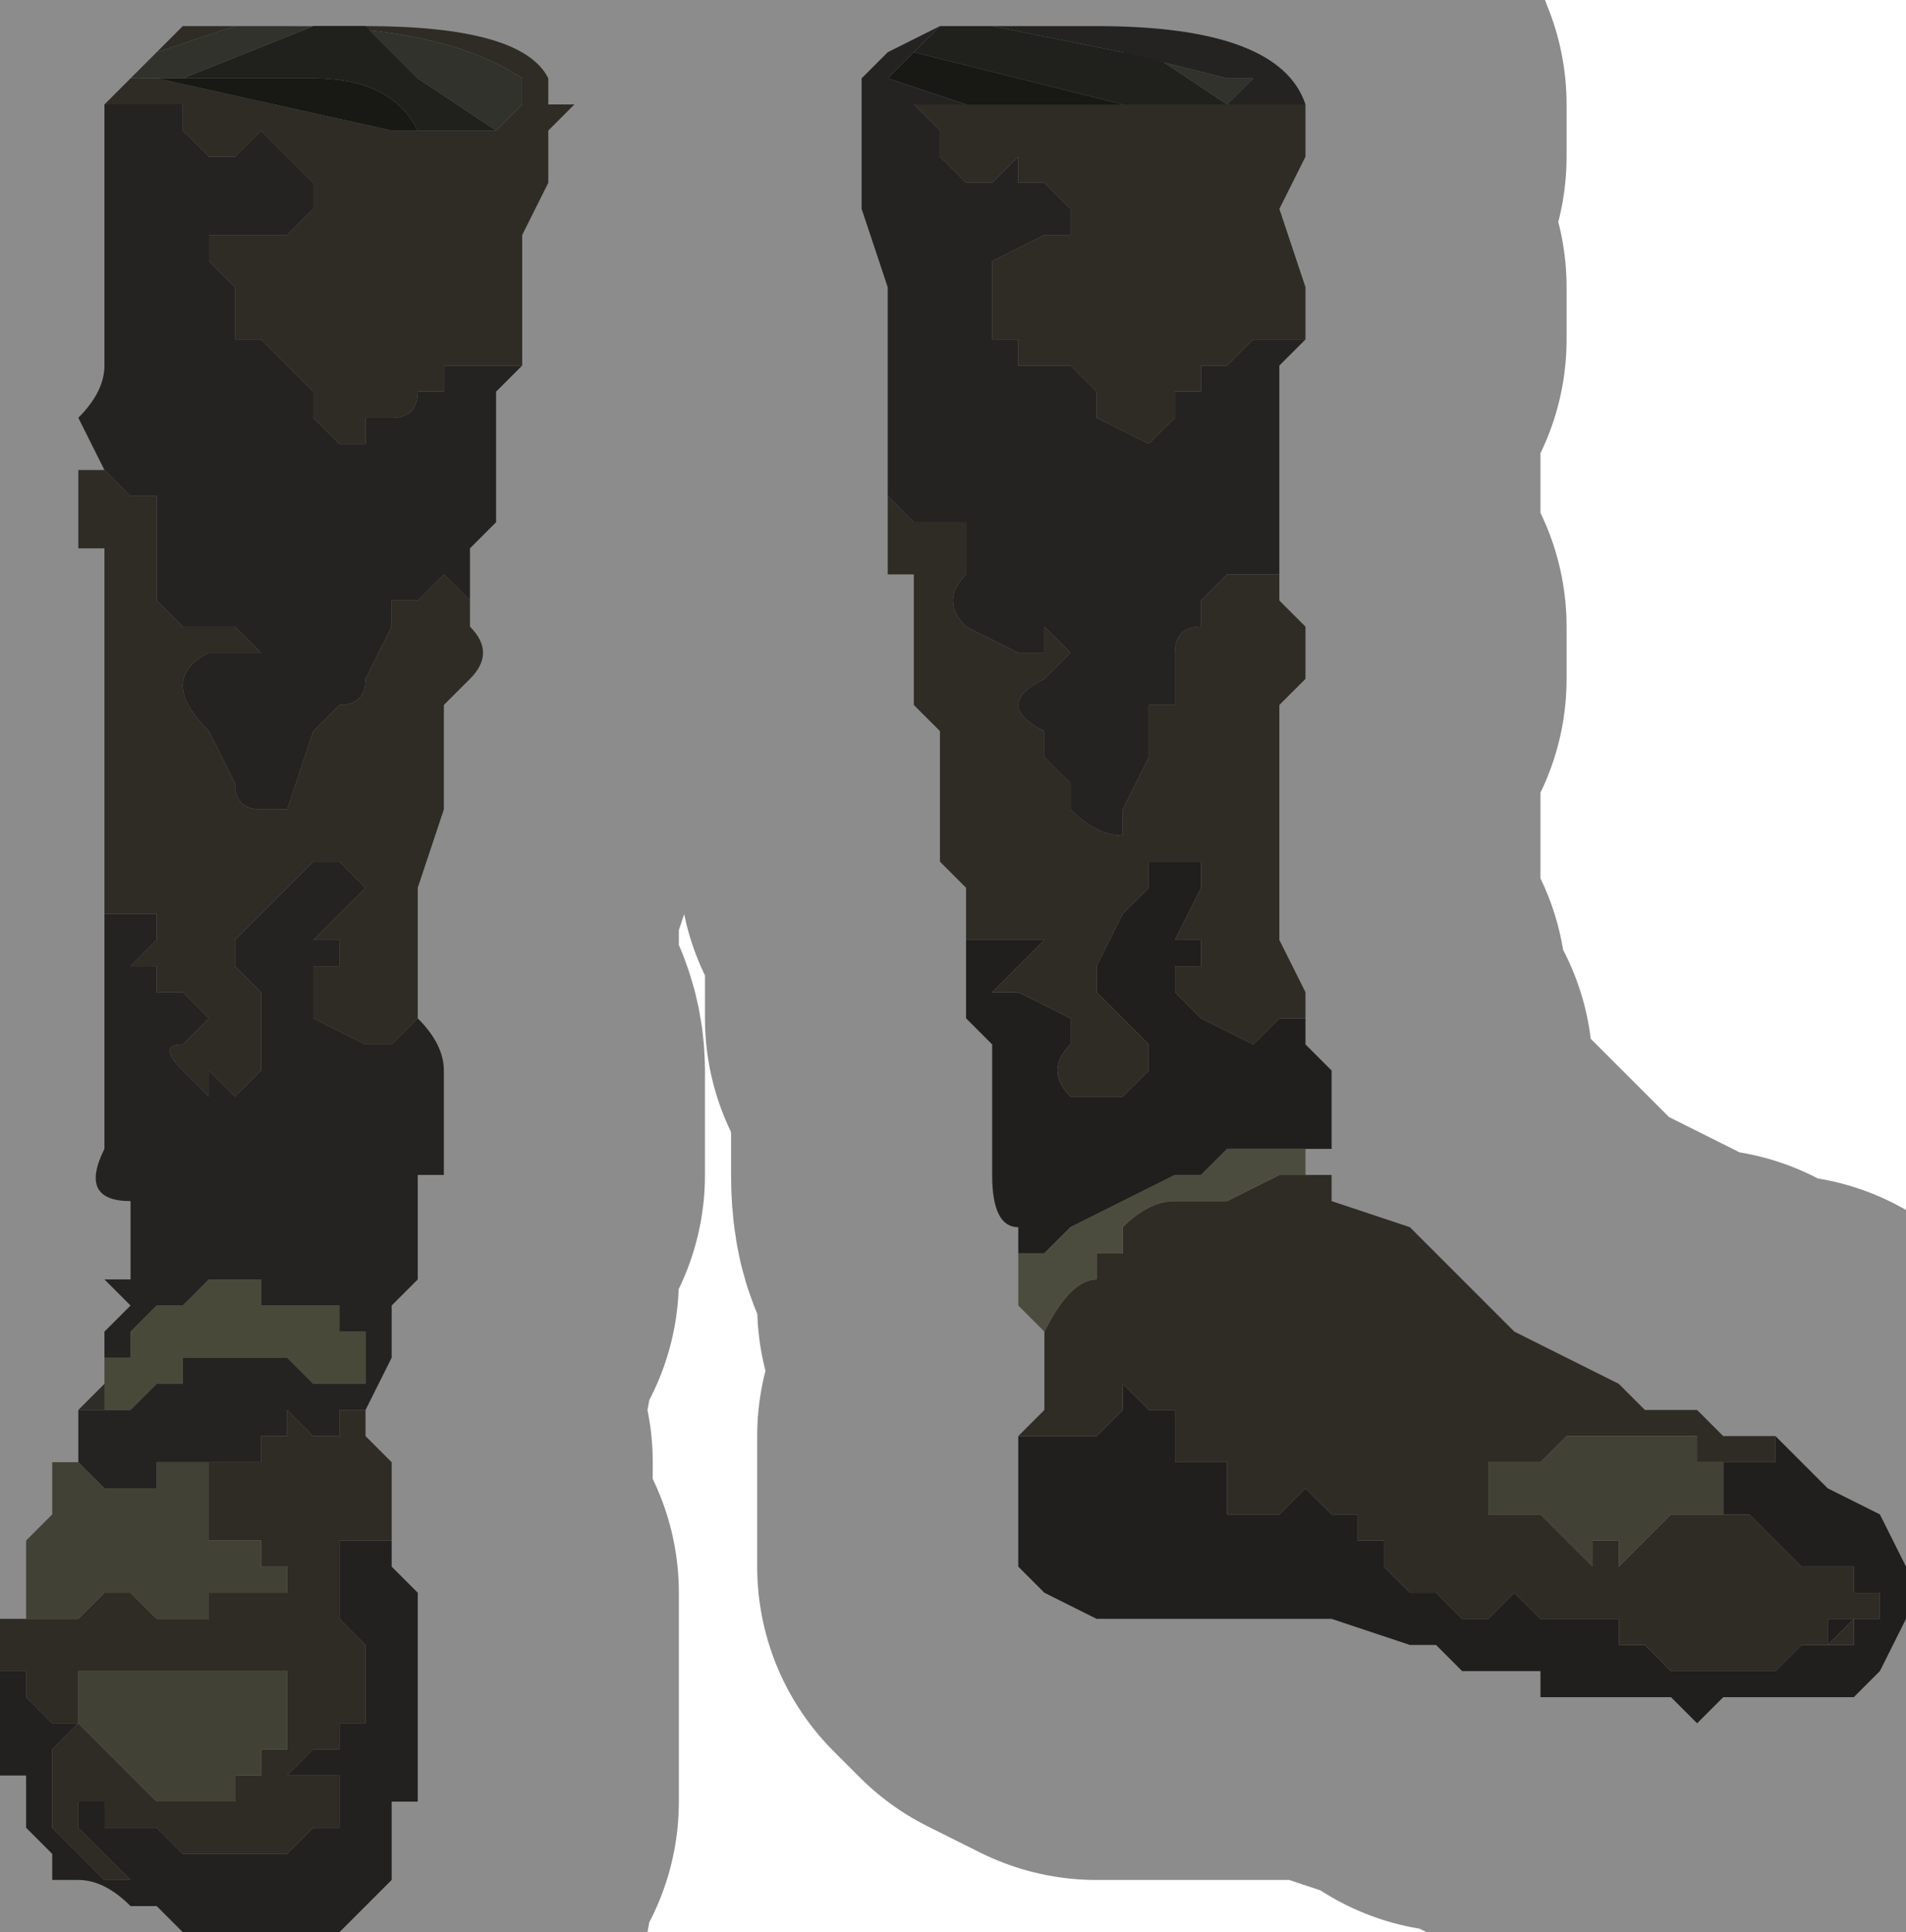 <?xml version="1.0" encoding="UTF-8" standalone="no"?>
<svg xmlns:xlink="http://www.w3.org/1999/xlink" height="3.7px" width="3.65px" xmlns="http://www.w3.org/2000/svg">
  <g transform="matrix(1.0, 0.0, 0.0, 1.0, 1.7, 1.7)">
    <path d="M0.8 0.25 L0.8 0.3 0.85 0.35 0.85 0.5 0.8 0.5 0.8 0.55 0.8 0.5 0.7 0.5 0.65 0.5 0.6 0.55 0.55 0.55 0.45 0.6 0.35 0.65 0.3 0.7 0.25 0.7 0.25 0.65 Q0.2 0.65 0.2 0.55 L0.2 0.45 0.2 0.3 0.15 0.25 0.15 0.1 0.2 0.1 0.25 0.1 0.3 0.1 0.25 0.15 0.2 0.2 0.25 0.2 0.35 0.25 0.35 0.3 Q0.3 0.35 0.35 0.4 L0.4 0.4 0.45 0.4 0.5 0.35 0.5 0.3 0.45 0.25 0.4 0.2 0.4 0.15 0.45 0.05 0.5 0.0 0.5 -0.05 0.55 -0.05 0.55 -0.05 0.6 -0.05 0.6 0.0 0.55 0.1 0.6 0.1 0.6 0.15 0.55 0.15 0.55 0.2 0.6 0.25 0.7 0.3 0.75 0.25 0.8 0.25 M1.7 1.05 L1.75 1.1 1.8 1.15 1.9 1.2 1.95 1.3 1.95 1.4 1.9 1.5 1.85 1.55 1.8 1.55 1.75 1.55 1.65 1.55 1.6 1.55 1.55 1.6 1.5 1.55 1.4 1.55 1.35 1.55 1.25 1.55 1.25 1.5 1.2 1.5 1.15 1.5 1.1 1.5 1.05 1.45 1.0 1.45 0.85 1.4 0.75 1.4 0.7 1.4 0.65 1.4 0.55 1.4 0.4 1.4 0.3 1.35 0.25 1.3 0.25 1.2 0.25 1.05 0.3 1.05 0.4 1.05 0.45 1.0 0.45 0.95 0.5 1.0 0.55 1.0 0.55 1.1 0.6 1.1 0.65 1.1 0.65 1.1 0.65 1.2 0.7 1.2 0.75 1.2 0.8 1.15 0.85 1.2 0.9 1.2 0.9 1.25 0.95 1.25 0.95 1.3 1.0 1.35 1.05 1.35 1.1 1.4 1.15 1.4 1.2 1.35 1.25 1.4 1.3 1.4 1.35 1.4 1.4 1.4 1.4 1.45 1.45 1.45 1.5 1.5 1.55 1.5 1.6 1.5 1.65 1.5 1.7 1.5 1.75 1.45 1.8 1.45 1.85 1.45 1.85 1.4 1.8 1.45 1.8 1.4 1.85 1.4 1.9 1.4 1.9 1.35 1.85 1.35 1.85 1.3 1.8 1.3 1.75 1.3 1.7 1.25 1.65 1.2 1.6 1.2 1.6 1.1 1.65 1.1 1.7 1.1 1.7 1.05" fill="#3a3936" fill-rule="evenodd" stroke="none"/>
    <path d="M0.55 -1.5 L0.8 -1.5 0.8 -1.45 0.8 -1.4 0.75 -1.3 0.8 -1.15 0.8 -1.15 0.8 -1.05 0.75 -1.05 0.75 -1.05 0.7 -1.05 0.65 -1.0 0.6 -1.0 0.6 -0.95 0.55 -0.95 0.55 -0.95 0.55 -0.9 0.5 -0.85 0.5 -0.85 0.4 -0.9 Q0.4 -0.9 0.4 -0.95 L0.35 -1.0 0.35 -1.0 0.3 -1.0 0.3 -1.0 0.25 -1.0 0.25 -1.05 0.2 -1.05 0.2 -1.15 0.2 -1.2 0.3 -1.25 0.3 -1.25 0.35 -1.25 0.35 -1.3 0.3 -1.35 Q0.25 -1.35 0.25 -1.35 L0.25 -1.4 0.2 -1.35 0.15 -1.35 0.1 -1.4 0.1 -1.45 0.05 -1.5 0.1 -1.5 0.25 -1.5 0.45 -1.5 0.55 -1.5 M0.75 -0.6 L0.75 -0.55 0.8 -0.5 Q0.8 -0.5 0.8 -0.4 L0.75 -0.35 0.75 -0.25 0.75 -0.15 0.75 0.0 0.75 0.1 0.8 0.2 0.8 0.25 0.75 0.25 0.7 0.3 0.6 0.25 0.55 0.2 0.55 0.15 0.6 0.15 0.6 0.1 0.55 0.1 0.6 0.0 0.6 -0.05 0.55 -0.05 0.55 -0.05 0.5 -0.05 0.5 0.0 0.45 0.05 0.4 0.15 0.4 0.2 0.45 0.25 0.5 0.3 0.5 0.35 0.45 0.4 0.4 0.4 0.35 0.4 Q0.3 0.35 0.35 0.3 L0.35 0.25 0.25 0.2 0.2 0.2 0.25 0.15 0.3 0.1 0.25 0.1 0.2 0.1 0.15 0.1 0.15 0.0 0.1 -0.05 0.1 -0.15 0.1 -0.3 0.05 -0.35 0.05 -0.45 0.05 -0.6 0.0 -0.6 0.0 -0.75 0.05 -0.7 0.05 -0.7 0.1 -0.7 0.15 -0.7 0.15 -0.6 0.15 -0.6 Q0.1 -0.55 0.15 -0.5 L0.15 -0.5 0.25 -0.45 0.3 -0.45 0.3 -0.5 0.35 -0.45 0.35 -0.45 0.3 -0.4 0.3 -0.4 Q0.2 -0.35 0.3 -0.3 L0.3 -0.25 0.35 -0.2 0.35 -0.15 Q0.4 -0.1 0.45 -0.1 L0.45 -0.15 0.5 -0.25 0.5 -0.35 0.55 -0.35 Q0.55 -0.35 0.55 -0.4 L0.55 -0.45 Q0.55 -0.5 0.6 -0.5 L0.6 -0.55 0.65 -0.6 0.65 -0.6 0.7 -0.6 0.7 -0.6 0.75 -0.6 M0.8 0.55 L0.85 0.55 0.85 0.6 1.0 0.65 1.05 0.7 1.2 0.85 1.4 0.95 1.45 1.0 1.5 1.0 1.55 1.0 1.6 1.05 1.65 1.05 1.7 1.05 1.7 1.1 1.65 1.1 1.6 1.1 1.6 1.2 1.65 1.2 1.7 1.25 1.75 1.3 1.8 1.3 1.85 1.3 1.85 1.35 1.9 1.35 1.9 1.4 1.85 1.4 1.8 1.4 1.8 1.45 1.85 1.4 1.85 1.45 1.8 1.45 1.75 1.45 1.7 1.5 1.65 1.5 1.6 1.5 1.55 1.5 1.5 1.5 1.45 1.45 1.4 1.45 1.4 1.4 1.35 1.4 1.3 1.4 1.25 1.4 1.2 1.35 1.15 1.4 1.1 1.4 1.05 1.35 1.0 1.35 0.95 1.3 0.95 1.25 0.9 1.25 0.9 1.2 0.85 1.2 0.8 1.15 0.75 1.2 0.7 1.2 0.65 1.2 0.65 1.1 0.65 1.1 0.6 1.1 0.55 1.1 0.55 1.0 0.5 1.0 0.45 0.95 0.45 1.0 0.4 1.05 0.3 1.05 0.25 1.05 0.3 1.0 0.3 0.9 0.3 0.85 Q0.35 0.75 0.4 0.75 L0.4 0.7 0.45 0.7 0.45 0.65 Q0.5 0.6 0.55 0.6 L0.65 0.6 0.75 0.55 0.8 0.55 M1.2 1.1 L1.15 1.1 1.15 1.2 1.2 1.2 1.25 1.2 1.3 1.25 1.35 1.3 1.35 1.25 1.4 1.25 1.4 1.3 1.45 1.25 1.5 1.2 1.55 1.2 1.6 1.2 1.6 1.1 1.55 1.1 1.55 1.05 Q1.5 1.05 1.45 1.05 L1.4 1.05 1.35 1.05 1.3 1.05 1.25 1.1 1.2 1.1 M-0.9 -1.45 L-0.75 -1.45 -0.7 -1.5 -0.7 -1.55 Q-0.85 -1.65 -1.15 -1.65 L-1.25 -1.65 -1.4 -1.6 -1.35 -1.65 -1.0 -1.65 Q-0.7 -1.65 -0.65 -1.55 L-0.65 -1.5 -0.6 -1.5 -0.65 -1.45 -0.65 -1.4 -0.65 -1.35 -0.7 -1.25 -0.7 -1.1 -0.7 -1.0 -0.75 -1.0 -0.75 -1.0 -0.8 -1.0 -0.85 -1.0 -0.85 -0.95 -0.9 -0.95 Q-0.9 -0.9 -0.95 -0.9 L-0.95 -0.9 -1.0 -0.9 -1.0 -0.85 -1.05 -0.85 -1.1 -0.9 -1.1 -0.95 -1.15 -1.0 -1.15 -1.0 -1.2 -1.05 -1.25 -1.05 -1.25 -1.1 -1.25 -1.15 -1.3 -1.2 -1.3 -1.25 -1.25 -1.25 -1.15 -1.25 -1.15 -1.25 -1.1 -1.3 -1.1 -1.35 -1.15 -1.4 -1.15 -1.4 -1.2 -1.45 -1.25 -1.4 -1.3 -1.4 -1.35 -1.45 -1.35 -1.5 -1.5 -1.5 -1.5 -1.5 -1.45 -1.55 -1.4 -1.55 -0.95 -1.45 -0.9 -1.45 M-1.55 -0.8 L-1.5 -0.8 -1.45 -0.75 -1.4 -0.75 -1.4 -0.7 -1.4 -0.65 -1.4 -0.6 -1.4 -0.55 -1.35 -0.5 -1.3 -0.5 -1.25 -0.5 -1.2 -0.45 -1.25 -0.45 -1.3 -0.45 -1.3 -0.45 Q-1.4 -0.4 -1.3 -0.3 L-1.3 -0.3 -1.25 -0.2 -1.25 -0.2 Q-1.25 -0.15 -1.2 -0.15 L-1.15 -0.15 -1.1 -0.3 -1.1 -0.3 -1.05 -0.35 -1.05 -0.35 Q-1.0 -0.35 -1.0 -0.4 L-1.0 -0.4 -0.95 -0.5 -0.95 -0.55 -0.9 -0.55 -0.9 -0.55 -0.85 -0.6 -0.8 -0.55 -0.8 -0.5 -0.8 -0.5 Q-0.75 -0.45 -0.8 -0.4 L-0.85 -0.35 -0.85 -0.2 -0.85 -0.15 -0.9 0.0 -0.9 0.05 Q-0.9 0.05 -0.9 0.1 L-0.9 0.25 -0.9 0.25 -0.95 0.3 -1.0 0.3 -1.0 0.3 -1.1 0.25 -1.1 0.25 -1.1 0.15 -1.05 0.15 -1.05 0.1 -1.1 0.1 -1.0 0.0 -1.0 0.0 -1.05 -0.05 -1.1 -0.05 -1.1 -0.05 -1.15 0.0 -1.2 0.05 -1.25 0.1 -1.25 0.15 -1.25 0.15 -1.2 0.2 -1.2 0.25 -1.2 0.35 -1.25 0.4 -1.3 0.35 -1.3 0.4 -1.35 0.35 Q-1.4 0.3 -1.35 0.3 L-1.3 0.25 -1.35 0.2 -1.4 0.2 -1.4 0.15 -1.45 0.15 -1.4 0.1 -1.4 0.1 -1.4 0.05 -1.35 0.05 -1.4 0.05 -1.45 0.05 -1.45 0.05 -1.5 0.05 -1.5 0.05 -1.5 0.0 -1.5 -0.05 -1.5 -0.15 -1.5 -0.35 -1.5 -0.45 -1.5 -0.5 -1.5 -0.65 -1.55 -0.65 -1.55 -0.8 M-1.3 1.1 L-1.3 1.1 -1.25 1.1 -1.25 1.1 -1.2 1.1 -1.2 1.1 -1.2 1.05 -1.2 1.05 -1.15 1.05 -1.15 1.0 -1.1 1.05 -1.05 1.05 -1.05 1.0 -1.0 1.0 -1.0 1.05 -1.0 1.05 -0.95 1.1 -0.95 1.2 -0.95 1.2 -0.95 1.25 -0.95 1.3 -0.95 1.25 -1.0 1.25 -1.0 1.25 -1.05 1.25 -1.05 1.3 -1.05 1.35 -1.05 1.35 -1.05 1.4 -1.05 1.4 -1.0 1.45 -1.0 1.45 -1.0 1.5 -1.0 1.6 -1.05 1.6 -1.05 1.65 -1.1 1.65 -1.1 1.65 -1.15 1.7 -1.15 1.7 -1.1 1.7 -1.1 1.7 -1.05 1.7 -1.05 1.75 -1.05 1.8 -1.1 1.8 -1.15 1.85 -1.15 1.85 -1.2 1.85 -1.2 1.85 -1.25 1.85 -1.25 1.85 -1.3 1.85 -1.3 1.85 -1.35 1.85 -1.35 1.85 -1.4 1.8 -1.4 1.8 -1.45 1.8 -1.5 1.8 -1.5 1.75 -1.55 1.75 -1.55 1.8 -1.55 1.8 -1.5 1.85 -1.5 1.85 -1.45 1.9 -1.45 1.9 -1.5 1.9 -1.5 1.9 -1.55 1.85 -1.6 1.8 -1.6 1.8 -1.6 1.75 -1.6 1.65 -1.6 1.65 -1.55 1.6 -1.55 1.6 -1.6 1.6 -1.6 1.6 -1.65 1.55 -1.65 1.5 -1.7 1.5 -1.7 1.45 -1.7 1.4 -1.7 1.4 -1.65 1.4 -1.65 1.35 -1.65 1.4 -1.6 1.4 -1.55 1.4 -1.55 1.4 -1.5 1.35 -1.5 1.35 -1.45 1.35 -1.45 1.35 -1.4 1.4 -1.35 1.4 -1.35 1.4 -1.3 1.4 -1.3 1.35 -1.25 1.35 -1.2 1.35 -1.2 1.35 -1.15 1.35 -1.15 1.3 -1.2 1.3 -1.2 1.25 -1.25 1.25 -1.25 1.25 -1.3 1.25 -1.3 1.2 -1.25 1.2 -1.25 1.2 Q-1.3 1.2 -1.3 1.2 L-1.3 1.15 -1.3 1.1 M-1.25 1.5 L-1.3 1.5 -1.3 1.5 -1.4 1.5 -1.4 1.5 -1.45 1.5 -1.45 1.5 -1.5 1.5 -1.5 1.5 -1.55 1.5 -1.55 1.55 -1.6 1.55 -1.55 1.55 -1.55 1.6 -1.55 1.6 -1.5 1.65 -1.5 1.65 -1.5 1.65 -1.45 1.7 -1.4 1.75 -1.4 1.75 -1.35 1.75 -1.3 1.75 -1.25 1.75 -1.25 1.7 -1.2 1.7 -1.2 1.65 -1.15 1.65 -1.15 1.6 -1.15 1.55 -1.15 1.5 -1.15 1.5 -1.2 1.5 -1.25 1.5" fill="#564f43" fill-rule="evenodd" stroke="none"/>
    <path d="M0.3 0.85 L0.25 0.8 Q0.25 0.75 0.25 0.7 L0.3 0.7 0.35 0.65 0.45 0.6 0.55 0.55 0.6 0.55 0.65 0.5 0.7 0.5 0.8 0.5 0.8 0.55 0.75 0.55 0.65 0.6 0.55 0.6 Q0.5 0.6 0.45 0.65 L0.45 0.7 0.4 0.7 0.4 0.75 Q0.35 0.75 0.3 0.85" fill="#888b6f" fill-rule="evenodd" stroke="none"/>
    <path d="M1.2 1.1 L1.25 1.1 1.3 1.05 1.35 1.05 1.4 1.05 1.45 1.05 Q1.5 1.05 1.55 1.05 L1.55 1.1 1.6 1.1 1.6 1.2 1.55 1.2 1.5 1.2 1.45 1.25 1.4 1.3 1.4 1.25 1.35 1.25 1.35 1.3 1.3 1.25 1.25 1.2 1.2 1.2 1.15 1.2 1.15 1.1 1.2 1.1 M-1.55 1.1 L-1.55 1.1 -1.5 1.15 -1.5 1.15 -1.5 1.15 -1.45 1.15 -1.45 1.15 -1.4 1.15 -1.4 1.15 -1.4 1.1 -1.35 1.1 -1.35 1.1 -1.3 1.1 -1.3 1.15 -1.3 1.2 Q-1.3 1.2 -1.25 1.2 L-1.25 1.2 -1.3 1.2 -1.3 1.25 -1.25 1.25 -1.25 1.25 -1.2 1.25 -1.2 1.3 -1.15 1.3 -1.15 1.35 -1.2 1.35 -1.2 1.35 -1.25 1.35 -1.3 1.35 -1.3 1.4 -1.35 1.4 -1.35 1.4 -1.4 1.4 -1.45 1.35 -1.45 1.35 -1.5 1.35 -1.5 1.35 -1.55 1.4 -1.55 1.4 -1.6 1.4 -1.65 1.4 -1.65 1.35 -1.65 1.3 -1.65 1.25 -1.65 1.25 -1.6 1.2 -1.6 1.1 -1.55 1.1 -1.55 1.1 M-1.25 1.5 L-1.2 1.5 -1.15 1.5 -1.15 1.5 -1.15 1.55 -1.15 1.6 -1.15 1.65 -1.2 1.65 -1.2 1.7 -1.25 1.7 -1.25 1.75 -1.3 1.75 -1.35 1.75 -1.4 1.75 -1.4 1.75 -1.45 1.7 -1.5 1.65 -1.5 1.65 -1.5 1.65 -1.55 1.6 -1.55 1.6 -1.55 1.55 -1.6 1.55 -1.55 1.55 -1.55 1.5 -1.5 1.5 -1.5 1.5 -1.45 1.5 -1.45 1.5 -1.4 1.5 -1.4 1.5 -1.3 1.5 -1.3 1.5 -1.25 1.5" fill="#777760" fill-rule="evenodd" stroke="none"/>
    <path d="M-1.5 0.9 L-1.45 0.9 -1.45 0.85 -1.4 0.8 -1.35 0.8 -1.35 0.8 -1.3 0.75 -1.3 0.75 -1.25 0.75 -1.25 0.75 -1.2 0.75 -1.2 0.8 -1.1 0.8 -1.05 0.8 -1.05 0.85 -1.05 0.85 -1.0 0.85 -1.0 0.95 -1.0 0.95 -1.05 0.95 -1.05 0.95 -1.1 0.95 -1.15 0.9 -1.15 0.9 -1.2 0.9 -1.25 0.9 -1.3 0.9 -1.3 0.9 -1.35 0.9 -1.35 0.95 -1.4 0.95 -1.4 0.95 -1.45 1.0 -1.45 1.0 -1.5 1.0 -1.5 0.95 -1.5 0.9" fill="#848568" fill-rule="evenodd" stroke="none"/>
    <path d="M-1.0 0.95 L-1.05 0.95 -1.1 0.95 -1.1 0.95 -1.05 0.95 -1.05 0.95 -1.0 0.95 -1.0 0.95 M-1.4 0.95 L-1.45 1.0 -1.45 1.0 -1.5 1.0 -1.5 1.0 -1.55 1.0 -1.55 1.0 -1.5 0.95 -1.5 1.0 -1.45 1.0 -1.45 1.0 -1.4 0.95" fill="#535248" fill-rule="evenodd" stroke="none"/>
    <path d="M-0.95 1.3 L-0.9 1.35 -0.9 1.4 -0.9 1.45 -0.9 1.5 -0.9 1.6 -0.9 1.7 -0.9 1.75 -0.9 1.75 -0.95 1.75 -0.95 1.9 -0.95 1.9 -1.05 2.0 -1.1 2.0 -1.1 2.0 -1.15 2.0 -1.15 2.0 -1.25 2.0 -1.25 2.0 -1.3 2.0 -1.3 2.0 -1.35 2.0 -1.4 1.95 -1.45 1.95 -1.45 1.95 -1.45 1.95 Q-1.5 1.9 -1.55 1.9 L-1.55 1.9 -1.6 1.9 -1.6 1.85 -1.65 1.8 -1.65 1.8 -1.65 1.75 -1.65 1.7 -1.7 1.7 -1.7 1.65 -1.7 1.5 -1.7 1.45 -1.7 1.5 -1.65 1.5 -1.65 1.55 -1.6 1.6 -1.6 1.6 -1.55 1.6 -1.55 1.6 -1.6 1.65 -1.6 1.65 -1.6 1.75 -1.6 1.8 -1.6 1.8 -1.55 1.85 -1.5 1.9 -1.5 1.9 -1.45 1.9 -1.45 1.9 -1.5 1.85 -1.5 1.85 -1.55 1.8 -1.55 1.8 -1.55 1.75 -1.5 1.75 -1.5 1.8 -1.45 1.8 -1.4 1.8 -1.4 1.8 -1.35 1.85 -1.35 1.85 -1.3 1.85 -1.3 1.85 -1.25 1.85 -1.25 1.85 -1.2 1.85 -1.2 1.85 -1.15 1.85 -1.15 1.85 -1.1 1.8 -1.05 1.8 -1.05 1.75 -1.05 1.7 -1.1 1.7 -1.1 1.7 -1.15 1.7 -1.15 1.7 -1.1 1.65 -1.1 1.65 -1.05 1.65 -1.05 1.6 -1.0 1.6 -1.0 1.5 -1.0 1.45 -1.0 1.45 -1.05 1.4 -1.05 1.4 -1.05 1.35 -1.05 1.35 -1.05 1.3 -1.05 1.25 -1.0 1.25 -1.0 1.25 -0.95 1.25 -0.95 1.3" fill="#3e3c38" fill-rule="evenodd" stroke="none"/>
    <path d="M0.45 -1.6 L0.45 -1.6 0.65 -1.55 0.7 -1.55 0.65 -1.5 0.5 -1.6 0.45 -1.6 M-0.75 -1.45 L-0.9 -1.55 -1.0 -1.65 -1.1 -1.65 -1.35 -1.55 -1.4 -1.55 -1.45 -1.55 -1.4 -1.6 -1.25 -1.65 -1.15 -1.65 Q-0.85 -1.65 -0.7 -1.55 L-0.7 -1.5 -0.75 -1.45 M-1.4 -1.55 L-1.4 -1.55" fill="#595b4e" fill-rule="evenodd" stroke="none"/>
    <path d="M0.45 -1.6 L0.5 -1.6 0.65 -1.5 0.55 -1.5 0.45 -1.5 0.05 -1.6 0.1 -1.65 0.1 -1.65 0.15 -1.65 0.2 -1.65 0.2 -1.65 0.45 -1.6 M-1.4 -1.55 L-1.35 -1.55 -1.1 -1.65 -1.0 -1.65 -0.9 -1.55 -0.75 -1.45 -0.9 -1.45 Q-0.95 -1.55 -1.1 -1.55 L-1.4 -1.55" fill="#3b3c34" fill-rule="evenodd" stroke="none"/>
    <path d="M0.05 -1.6 L0.45 -1.5 0.25 -1.5 0.15 -1.5 0.0 -1.55 0.05 -1.6 M-1.4 -1.55 L-1.1 -1.55 Q-0.95 -1.55 -0.9 -1.45 L-0.95 -1.45 -1.4 -1.55 -1.4 -1.55" fill="#2b2c26" fill-rule="evenodd" stroke="none"/>
    <path d="M0.65 -1.5 L0.7 -1.55 0.65 -1.55 0.45 -1.6 0.45 -1.6 0.2 -1.65 0.2 -1.65 0.35 -1.65 0.4 -1.65 Q0.75 -1.65 0.8 -1.5 L0.55 -1.5 0.65 -1.5 M0.1 -1.65 L0.1 -1.65 0.05 -1.6 0.0 -1.55 0.15 -1.5 0.25 -1.5 0.1 -1.5 0.05 -1.5 0.1 -1.45 0.1 -1.4 0.15 -1.35 0.2 -1.35 0.25 -1.4 0.25 -1.35 Q0.25 -1.35 0.3 -1.35 L0.35 -1.3 0.35 -1.25 0.3 -1.25 0.3 -1.25 0.2 -1.2 0.2 -1.15 0.2 -1.05 0.25 -1.05 0.25 -1.0 0.3 -1.0 0.3 -1.0 0.35 -1.0 0.35 -1.0 0.4 -0.95 Q0.4 -0.9 0.4 -0.9 L0.5 -0.85 0.5 -0.85 0.55 -0.9 0.55 -0.95 0.55 -0.95 0.6 -0.95 0.6 -1.0 0.65 -1.0 0.7 -1.05 0.75 -1.05 0.75 -1.05 0.8 -1.05 0.75 -1.0 0.75 -0.7 0.75 -0.65 0.75 -0.6 0.7 -0.6 0.7 -0.6 0.65 -0.6 0.65 -0.6 0.6 -0.55 0.6 -0.5 Q0.55 -0.5 0.55 -0.45 L0.55 -0.4 Q0.55 -0.35 0.55 -0.35 L0.5 -0.35 0.5 -0.25 0.45 -0.15 0.45 -0.1 Q0.4 -0.1 0.35 -0.15 L0.35 -0.2 0.3 -0.25 0.3 -0.3 Q0.2 -0.35 0.3 -0.4 L0.3 -0.4 0.35 -0.45 0.35 -0.45 0.3 -0.5 0.3 -0.45 0.25 -0.45 0.15 -0.5 0.15 -0.5 Q0.1 -0.55 0.15 -0.6 L0.15 -0.6 0.15 -0.7 0.1 -0.7 0.05 -0.7 0.05 -0.7 0.0 -0.75 0.0 -0.8 0.0 -0.95 0.0 -1.15 -0.05 -1.3 -0.05 -1.45 -0.05 -1.55 0.0 -1.6 0.1 -1.65 M-1.55 -0.8 L-1.5 -0.8 -1.55 -0.9 -1.55 -0.9 Q-1.5 -0.95 -1.5 -1.0 L-1.5 -1.35 -1.5 -1.4 -1.5 -1.5 -1.5 -1.5 -1.35 -1.5 -1.35 -1.45 -1.3 -1.4 -1.25 -1.4 -1.2 -1.45 -1.15 -1.4 -1.15 -1.4 -1.1 -1.35 -1.1 -1.3 -1.15 -1.25 -1.15 -1.25 -1.25 -1.25 -1.3 -1.25 -1.3 -1.2 -1.25 -1.15 -1.25 -1.1 -1.25 -1.05 -1.2 -1.05 -1.15 -1.0 -1.15 -1.0 -1.1 -0.95 -1.1 -0.9 -1.05 -0.85 -1.0 -0.85 -1.0 -0.9 -0.95 -0.9 -0.95 -0.9 Q-0.9 -0.9 -0.9 -0.95 L-0.85 -0.95 -0.85 -1.0 -0.8 -1.0 -0.75 -1.0 -0.75 -1.0 -0.7 -1.0 -0.7 -1.0 -0.75 -0.95 -0.75 -0.7 -0.8 -0.65 -0.8 -0.55 -0.85 -0.6 -0.9 -0.55 -0.9 -0.55 -0.95 -0.55 -0.95 -0.5 -1.0 -0.4 -1.0 -0.4 Q-1.0 -0.35 -1.05 -0.35 L-1.05 -0.35 -1.1 -0.3 -1.1 -0.3 -1.15 -0.15 -1.2 -0.15 Q-1.25 -0.15 -1.25 -0.2 L-1.25 -0.2 -1.3 -0.3 -1.3 -0.3 Q-1.4 -0.4 -1.3 -0.45 L-1.3 -0.45 -1.25 -0.45 -1.2 -0.45 -1.25 -0.5 -1.3 -0.5 -1.35 -0.5 -1.4 -0.55 -1.4 -0.6 -1.4 -0.65 -1.4 -0.7 -1.4 -0.75 -1.45 -0.75 -1.5 -0.8 -1.55 -0.8 M-1.5 0.05 L-1.5 0.05 -1.45 0.05 -1.45 0.05 -1.4 0.05 -1.35 0.05 -1.4 0.05 -1.4 0.1 -1.4 0.1 -1.45 0.15 -1.4 0.15 -1.4 0.2 -1.35 0.2 -1.3 0.25 -1.35 0.3 Q-1.4 0.3 -1.35 0.35 L-1.3 0.4 -1.3 0.35 -1.25 0.4 -1.2 0.35 -1.2 0.25 -1.2 0.2 -1.25 0.15 -1.25 0.15 -1.25 0.1 -1.2 0.05 -1.15 0.0 -1.1 -0.05 -1.1 -0.05 -1.05 -0.05 -1.0 0.0 -1.0 0.0 -1.1 0.1 -1.05 0.1 -1.05 0.15 -1.1 0.15 -1.1 0.25 -1.1 0.25 -1.0 0.3 -1.0 0.3 -0.95 0.3 -0.9 0.25 -0.9 0.25 Q-0.85 0.3 -0.85 0.35 L-0.85 0.55 -0.9 0.55 -0.9 0.55 -0.9 0.6 -0.9 0.65 -0.9 0.75 -0.95 0.8 -0.95 0.8 -0.95 0.9 -1.0 1.0 -1.0 1.05 -1.0 1.0 -1.05 1.0 -1.05 1.05 -1.1 1.05 -1.15 1.0 -1.15 1.05 -1.2 1.05 -1.2 1.05 -1.2 1.1 -1.2 1.1 -1.25 1.1 -1.25 1.1 -1.3 1.1 -1.3 1.1 -1.35 1.1 -1.35 1.1 -1.4 1.1 -1.4 1.15 -1.4 1.15 -1.45 1.15 -1.45 1.15 -1.5 1.15 -1.5 1.15 -1.5 1.15 -1.55 1.1 -1.55 1.1 -1.55 1.05 -1.55 1.0 -1.5 1.0 -1.5 1.0 -1.45 1.0 -1.45 1.0 -1.4 0.95 -1.4 0.95 -1.35 0.95 -1.35 0.9 -1.3 0.9 -1.3 0.9 -1.25 0.9 -1.2 0.9 -1.15 0.9 -1.15 0.9 -1.1 0.95 -1.1 0.95 -1.05 0.95 -1.0 0.95 -1.0 0.85 -1.05 0.85 -1.05 0.85 -1.05 0.8 -1.1 0.8 -1.2 0.8 -1.2 0.75 -1.25 0.75 -1.25 0.75 -1.3 0.75 -1.3 0.75 -1.35 0.8 -1.35 0.8 -1.4 0.8 -1.45 0.85 -1.45 0.9 -1.5 0.9 -1.5 0.85 -1.45 0.8 -1.5 0.75 -1.45 0.75 -1.45 0.6 Q-1.55 0.6 -1.5 0.5 L-1.5 0.45 -1.5 0.35 -1.5 0.2 -1.5 0.05" fill="#413f3c" fill-rule="evenodd" stroke="none"/>
    <path d="M0.8 -1.5 Q0.75 -1.65 0.4 -1.65 L0.35 -1.65 0.2 -1.65 0.15 -1.65 0.1 -1.65 0.0 -1.6 -0.05 -1.55 -0.05 -1.45 -0.05 -1.3 0.0 -1.15 0.0 -0.95 0.0 -0.8 0.0 -0.75 0.0 -0.6 0.05 -0.6 0.05 -0.45 0.05 -0.35 0.1 -0.3 0.1 -0.15 0.1 -0.05 0.15 0.0 0.15 0.1 0.15 0.25 0.2 0.3 0.2 0.45 0.2 0.55 Q0.2 0.65 0.25 0.65 L0.25 0.7 Q0.25 0.75 0.25 0.8 L0.3 0.85 0.3 0.9 0.3 1.0 0.25 1.05 0.25 1.2 0.25 1.3 0.3 1.35 0.4 1.4 0.55 1.4 0.65 1.4 0.7 1.4 0.75 1.4 0.85 1.4 1.0 1.45 1.05 1.45 1.1 1.5 1.15 1.5 1.2 1.5 1.25 1.5 1.25 1.55 1.35 1.55 1.4 1.55 1.5 1.55 1.55 1.6 1.6 1.55 1.65 1.55 1.75 1.55 1.8 1.55 1.85 1.55 1.9 1.5 1.95 1.4 1.95 1.3 1.9 1.2 1.8 1.15 1.75 1.1 1.7 1.05 1.65 1.05 1.6 1.05 1.55 1.0 1.5 1.0 1.45 1.0 1.4 0.95 1.2 0.85 1.05 0.7 1.0 0.65 0.85 0.6 0.85 0.55 0.8 0.55 0.8 0.5 0.85 0.5 0.85 0.35 0.8 0.3 0.8 0.25 0.8 0.2 0.75 0.1 0.75 0.0 0.75 -0.15 0.75 -0.25 0.75 -0.35 0.8 -0.4 Q0.8 -0.5 0.8 -0.5 L0.75 -0.55 0.75 -0.6 0.75 -0.65 0.75 -0.7 0.75 -1.0 0.8 -1.05 0.8 -1.15 0.8 -1.15 0.75 -1.3 0.8 -1.4 0.8 -1.45 0.8 -1.5 M-1.4 -1.6 L-1.45 -1.55 -1.5 -1.5 -1.5 -1.4 -1.5 -1.35 -1.5 -1.0 Q-1.5 -0.95 -1.55 -0.9 L-1.55 -0.9 -1.5 -0.8 -1.55 -0.8 -1.55 -0.65 -1.5 -0.65 -1.5 -0.5 -1.5 -0.45 -1.5 -0.35 -1.5 -0.15 -1.5 -0.05 -1.5 0.0 -1.5 0.05 -1.5 0.2 -1.5 0.35 -1.5 0.45 -1.5 0.5 Q-1.55 0.6 -1.45 0.6 L-1.45 0.75 -1.5 0.75 -1.45 0.8 -1.5 0.85 -1.5 0.9 -1.5 0.95 -1.55 1.0 -1.55 1.0 -1.55 1.05 -1.55 1.1 -1.55 1.1 -1.6 1.1 -1.6 1.2 -1.65 1.25 -1.65 1.25 -1.65 1.3 -1.65 1.35 -1.65 1.4 -1.7 1.4 -1.7 1.4 -1.7 1.45 -1.7 1.5 -1.7 1.65 -1.7 1.7 -1.65 1.7 -1.65 1.75 -1.65 1.8 -1.65 1.8 -1.6 1.85 -1.6 1.9 -1.55 1.9 -1.55 1.9 Q-1.5 1.9 -1.45 1.95 L-1.45 1.95 -1.45 1.95 -1.4 1.95 -1.35 2.0 -1.3 2.0 -1.3 2.0 -1.25 2.0 -1.25 2.0 -1.15 2.0 -1.15 2.0 -1.1 2.0 -1.1 2.0 -1.05 2.0 -0.95 1.9 -0.95 1.9 -0.95 1.75 -0.9 1.75 -0.9 1.75 -0.9 1.7 -0.9 1.6 -0.9 1.5 -0.9 1.45 -0.9 1.4 -0.9 1.35 -0.95 1.3 -0.95 1.25 -0.95 1.2 -0.95 1.2 -0.95 1.1 -1.0 1.05 -1.0 1.0 -0.95 0.9 -0.95 0.8 -0.95 0.8 -0.9 0.75 -0.9 0.65 -0.9 0.6 -0.9 0.55 -0.9 0.55 -0.85 0.55 -0.85 0.35 Q-0.85 0.3 -0.9 0.25 L-0.9 0.1 Q-0.9 0.05 -0.9 0.05 L-0.9 0.0 -0.85 -0.15 -0.85 -0.2 -0.85 -0.35 -0.8 -0.4 Q-0.75 -0.45 -0.8 -0.5 L-0.8 -0.5 -0.8 -0.55 -0.8 -0.65 -0.75 -0.7 -0.75 -0.95 -0.7 -1.0 -0.7 -1.0 -0.7 -1.1 -0.7 -1.25 -0.65 -1.35 -0.65 -1.4 -0.65 -1.45 -0.6 -1.5 -0.65 -1.5 -0.65 -1.55 Q-0.7 -1.65 -1.0 -1.65 L-1.35 -1.65 -1.4 -1.6 M-1.0 1.05 L-1.0 1.05 Z" fill="none" stroke="#000000" stroke-linecap="round" stroke-linejoin="round" stroke-opacity="0.451" stroke-width="1.0"/>
  </g>
</svg>
